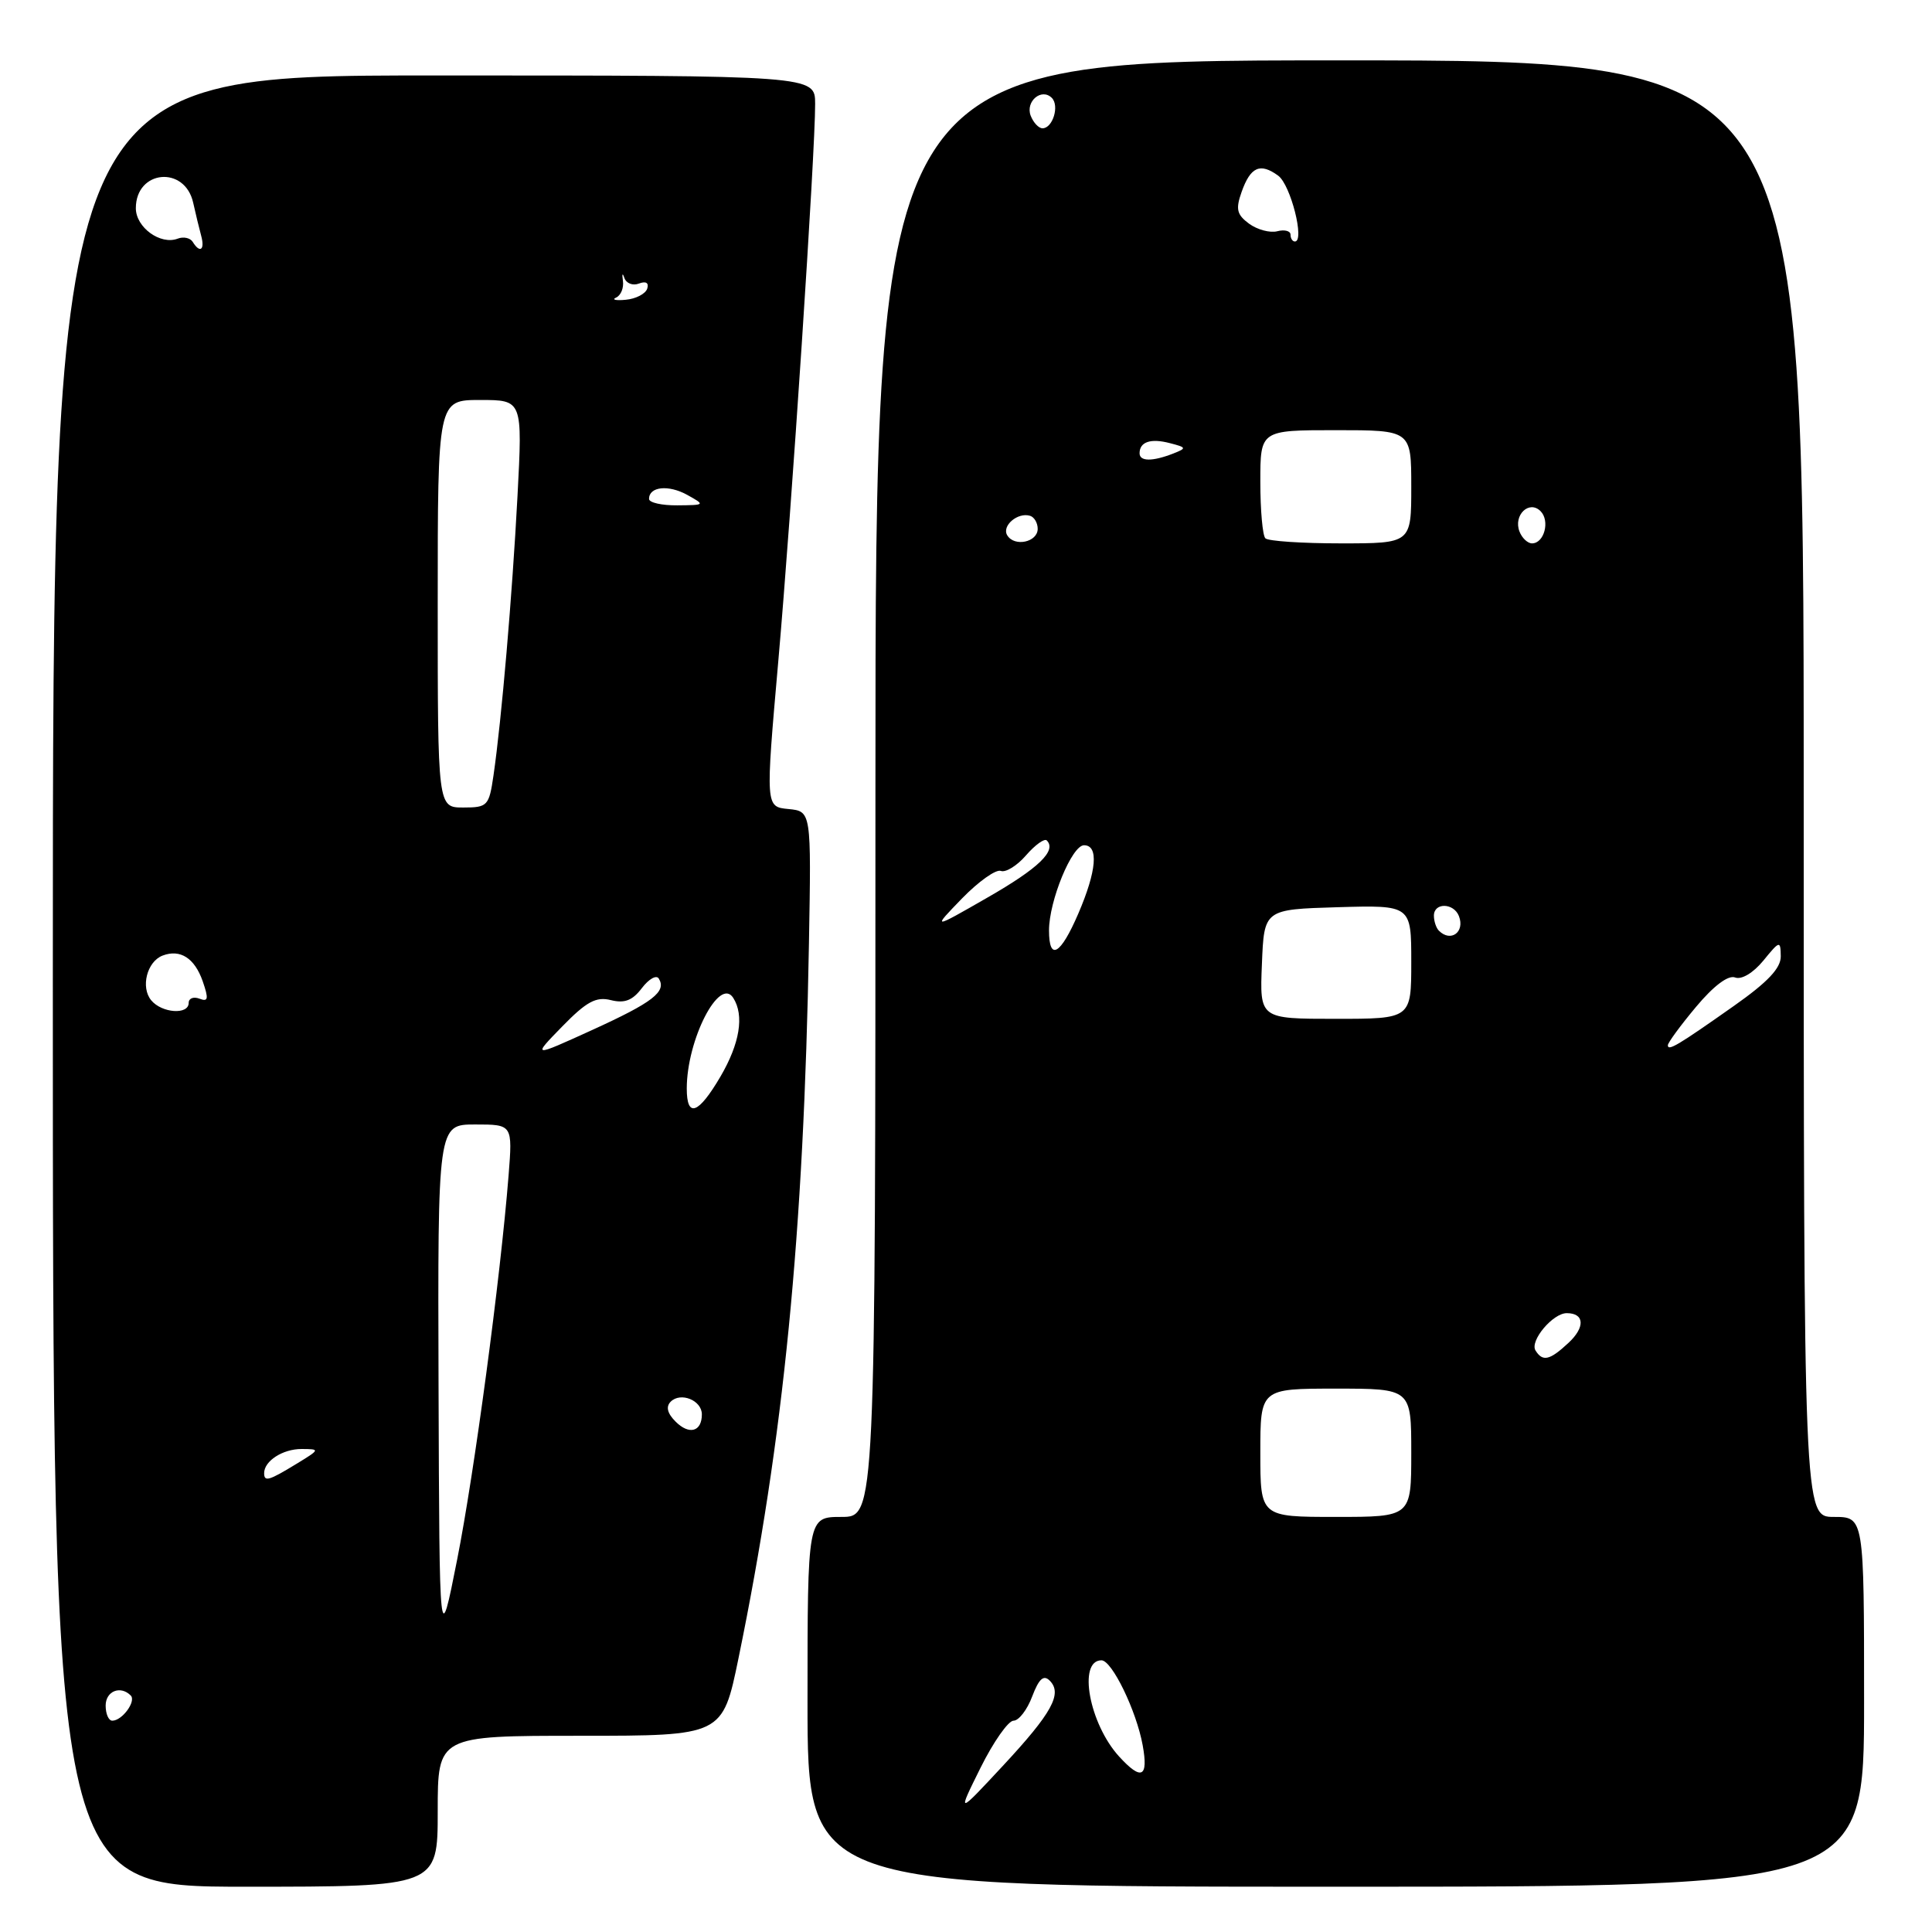 <?xml version="1.0" encoding="UTF-8" standalone="no"?>
<!DOCTYPE svg PUBLIC "-//W3C//DTD SVG 1.1//EN" "http://www.w3.org/Graphics/SVG/1.1/DTD/svg11.dtd" >
<svg xmlns="http://www.w3.org/2000/svg" xmlns:xlink="http://www.w3.org/1999/xlink" version="1.1" viewBox="0 0 256 256">
 <g >
 <path fill="currentColor"
d=" M 58.00 240.00 C 58.00 230.00 58.00 230.00 76.87 230.00 C 95.74 230.00 95.74 230.00 97.85 219.75 C 103.85 190.57 106.51 163.58 107.19 125.00 C 107.50 107.50 107.50 107.50 104.47 107.20 C 101.43 106.91 101.43 106.91 103.12 87.70 C 104.90 67.50 108.03 20.14 108.01 13.75 C 108.00 10.00 108.00 10.00 57.50 10.00 C 7.00 10.00 7.00 10.00 7.00 130.00 C 7.00 250.00 7.00 250.00 32.50 250.00 C 58.00 250.00 58.00 250.00 58.00 240.00 Z  M 247.00 225.50 C 247.00 201.00 247.00 201.00 243.00 201.00 C 239.00 201.00 239.00 201.00 239.00 104.50 C 239.00 8.00 239.00 8.00 177.50 8.00 C 116.00 8.00 116.00 8.00 116.00 104.50 C 116.00 201.00 116.00 201.00 111.50 201.00 C 107.00 201.00 107.00 201.00 107.00 225.50 C 107.00 250.00 107.00 250.00 177.00 250.00 C 247.00 250.00 247.00 250.00 247.00 225.50 Z  M 14.00 226.00 C 14.00 224.08 15.96 223.29 17.32 224.66 C 18.08 225.42 16.19 228.00 14.88 228.00 C 14.39 228.00 14.00 227.10 14.00 226.00 Z  M 58.11 183.75 C 58.00 149.00 58.00 149.00 62.96 149.00 C 67.92 149.00 67.92 149.00 67.39 155.75 C 66.30 169.43 62.85 195.19 60.57 206.68 C 58.23 218.50 58.23 218.50 58.11 183.75 Z  M 35.00 195.20 C 35.00 193.59 37.46 192.00 39.95 192.00 C 42.44 192.01 42.43 192.05 39.23 194.00 C 35.61 196.21 35.00 196.38 35.00 195.20 Z  M 89.52 188.37 C 88.42 187.28 88.21 186.39 88.87 185.73 C 90.19 184.41 93.00 185.55 93.00 187.41 C 93.00 189.71 91.32 190.18 89.52 188.37 Z  M 91.00 144.24 C 91.00 137.77 95.33 129.33 97.16 132.23 C 98.64 134.55 98.03 138.27 95.46 142.66 C 92.53 147.65 91.00 148.19 91.00 144.24 Z  M 74.50 136.01 C 77.71 132.72 78.98 132.03 80.94 132.52 C 82.76 132.98 83.82 132.56 85.05 130.93 C 85.97 129.72 86.97 129.15 87.29 129.66 C 88.36 131.39 86.52 132.81 78.49 136.47 C 70.50 140.11 70.50 140.11 74.50 136.01 Z  M 20.04 132.55 C 18.61 130.83 19.47 127.42 21.54 126.62 C 23.88 125.73 25.78 126.94 26.86 130.02 C 27.67 132.36 27.59 132.78 26.43 132.33 C 25.64 132.03 25.00 132.28 25.00 132.89 C 25.00 134.50 21.45 134.25 20.04 132.55 Z  M 58.00 80.00 C 58.00 53.00 58.00 53.00 63.62 53.00 C 69.24 53.00 69.24 53.00 68.57 65.75 C 67.87 78.97 66.46 95.39 65.39 102.75 C 64.80 106.79 64.61 107.00 61.39 107.00 C 58.00 107.00 58.00 107.00 58.00 80.00 Z  M 86.00 66.11 C 86.00 64.47 88.57 64.20 91.05 65.57 C 93.47 66.91 93.45 66.93 89.75 66.96 C 87.69 66.98 86.00 66.60 86.00 66.11 Z  M 81.64 39.43 C 82.27 39.14 82.68 38.14 82.54 37.20 C 82.40 36.27 82.49 36.10 82.73 36.82 C 82.98 37.55 83.85 37.89 84.67 37.57 C 85.59 37.22 86.01 37.48 85.76 38.25 C 85.53 38.94 84.25 39.60 82.92 39.72 C 81.59 39.85 81.01 39.71 81.64 39.43 Z  M 25.53 32.04 C 25.20 31.52 24.31 31.33 23.55 31.62 C 21.26 32.50 18.00 30.13 18.00 27.59 C 18.00 22.51 24.50 21.90 25.60 26.87 C 25.92 28.32 26.40 30.29 26.66 31.25 C 27.17 33.13 26.49 33.61 25.53 32.04 Z  M 129.92 234.25 C 131.63 230.81 133.60 228.00 134.30 228.00 C 134.99 228.00 136.11 226.56 136.77 224.79 C 137.66 222.45 138.28 221.88 139.09 222.69 C 140.81 224.41 139.41 226.97 132.87 234.00 C 126.82 240.50 126.82 240.50 129.92 234.25 Z  M 148.29 232.75 C 144.33 228.41 142.78 220.00 145.95 220.00 C 147.34 220.00 150.58 226.69 151.41 231.25 C 152.19 235.53 151.25 235.99 148.29 232.75 Z  M 167.00 192.50 C 167.00 184.00 167.00 184.00 177.00 184.00 C 187.00 184.00 187.00 184.00 187.00 192.50 C 187.00 201.00 187.00 201.00 177.00 201.00 C 167.00 201.00 167.00 201.00 167.00 192.50 Z  M 203.46 178.94 C 202.68 177.67 205.76 174.00 207.60 174.00 C 209.96 174.00 210.07 175.86 207.83 177.94 C 205.34 180.26 204.41 180.47 203.46 178.94 Z  M 221.00 138.50 C 221.00 138.16 222.68 135.87 224.73 133.42 C 227.06 130.63 229.00 129.17 229.91 129.52 C 230.76 129.85 232.31 128.92 233.65 127.29 C 235.82 124.63 235.93 124.60 235.96 126.70 C 235.99 128.28 234.24 130.13 229.75 133.29 C 222.27 138.56 221.00 139.31 221.00 138.50 Z  M 167.21 127.75 C 167.50 120.50 167.50 120.50 177.25 120.21 C 187.00 119.93 187.00 119.93 187.00 127.46 C 187.00 135.00 187.00 135.00 176.96 135.00 C 166.91 135.00 166.91 135.00 167.21 127.75 Z  M 139.00 123.28 C 139.00 119.38 142.03 112.00 143.64 112.00 C 145.60 112.00 145.32 115.39 142.88 121.06 C 140.52 126.54 139.00 127.41 139.00 123.28 Z  M 190.67 123.33 C 190.30 122.97 190.00 122.07 190.00 121.33 C 190.00 119.56 192.64 119.62 193.32 121.40 C 194.13 123.51 192.23 124.89 190.67 123.33 Z  M 127.47 119.05 C 129.66 116.80 131.97 115.16 132.61 115.40 C 133.25 115.65 134.76 114.72 135.96 113.33 C 137.16 111.95 138.40 111.06 138.70 111.36 C 140.05 112.71 137.64 115.04 130.83 118.94 C 123.50 123.15 123.50 123.15 127.47 119.05 Z  M 133.47 70.94 C 132.69 69.69 134.86 67.83 136.50 68.35 C 137.05 68.52 137.50 69.30 137.50 70.07 C 137.50 71.84 134.43 72.50 133.47 70.94 Z  M 167.67 71.33 C 167.30 70.97 167.00 67.59 167.00 63.83 C 167.00 57.00 167.00 57.00 177.00 57.00 C 187.00 57.00 187.00 57.00 187.00 64.50 C 187.00 72.00 187.00 72.00 177.67 72.00 C 172.53 72.00 168.03 71.70 167.67 71.33 Z  M 201.34 70.43 C 200.50 68.26 202.62 66.22 204.13 67.73 C 205.41 69.01 204.62 72.00 203.00 72.00 C 202.42 72.00 201.67 71.29 201.34 70.43 Z  M 151.00 60.06 C 151.00 58.54 152.48 58.05 155.02 58.72 C 157.24 59.29 157.26 59.39 155.45 60.10 C 152.70 61.17 151.00 61.16 151.00 60.06 Z  M 171.00 31.09 C 171.00 30.60 170.21 30.39 169.25 30.64 C 168.29 30.89 166.61 30.44 165.52 29.65 C 163.88 28.44 163.71 27.72 164.52 25.43 C 165.70 22.10 166.98 21.53 169.37 23.28 C 171.02 24.49 172.92 32.00 171.58 32.00 C 171.26 32.00 171.00 31.59 171.00 31.09 Z  M 136.57 15.33 C 135.85 13.44 138.01 11.61 139.37 12.97 C 140.41 14.01 139.49 17.00 138.14 17.00 C 137.63 17.00 136.93 16.25 136.57 15.33 Z "/>
</g>
</svg>